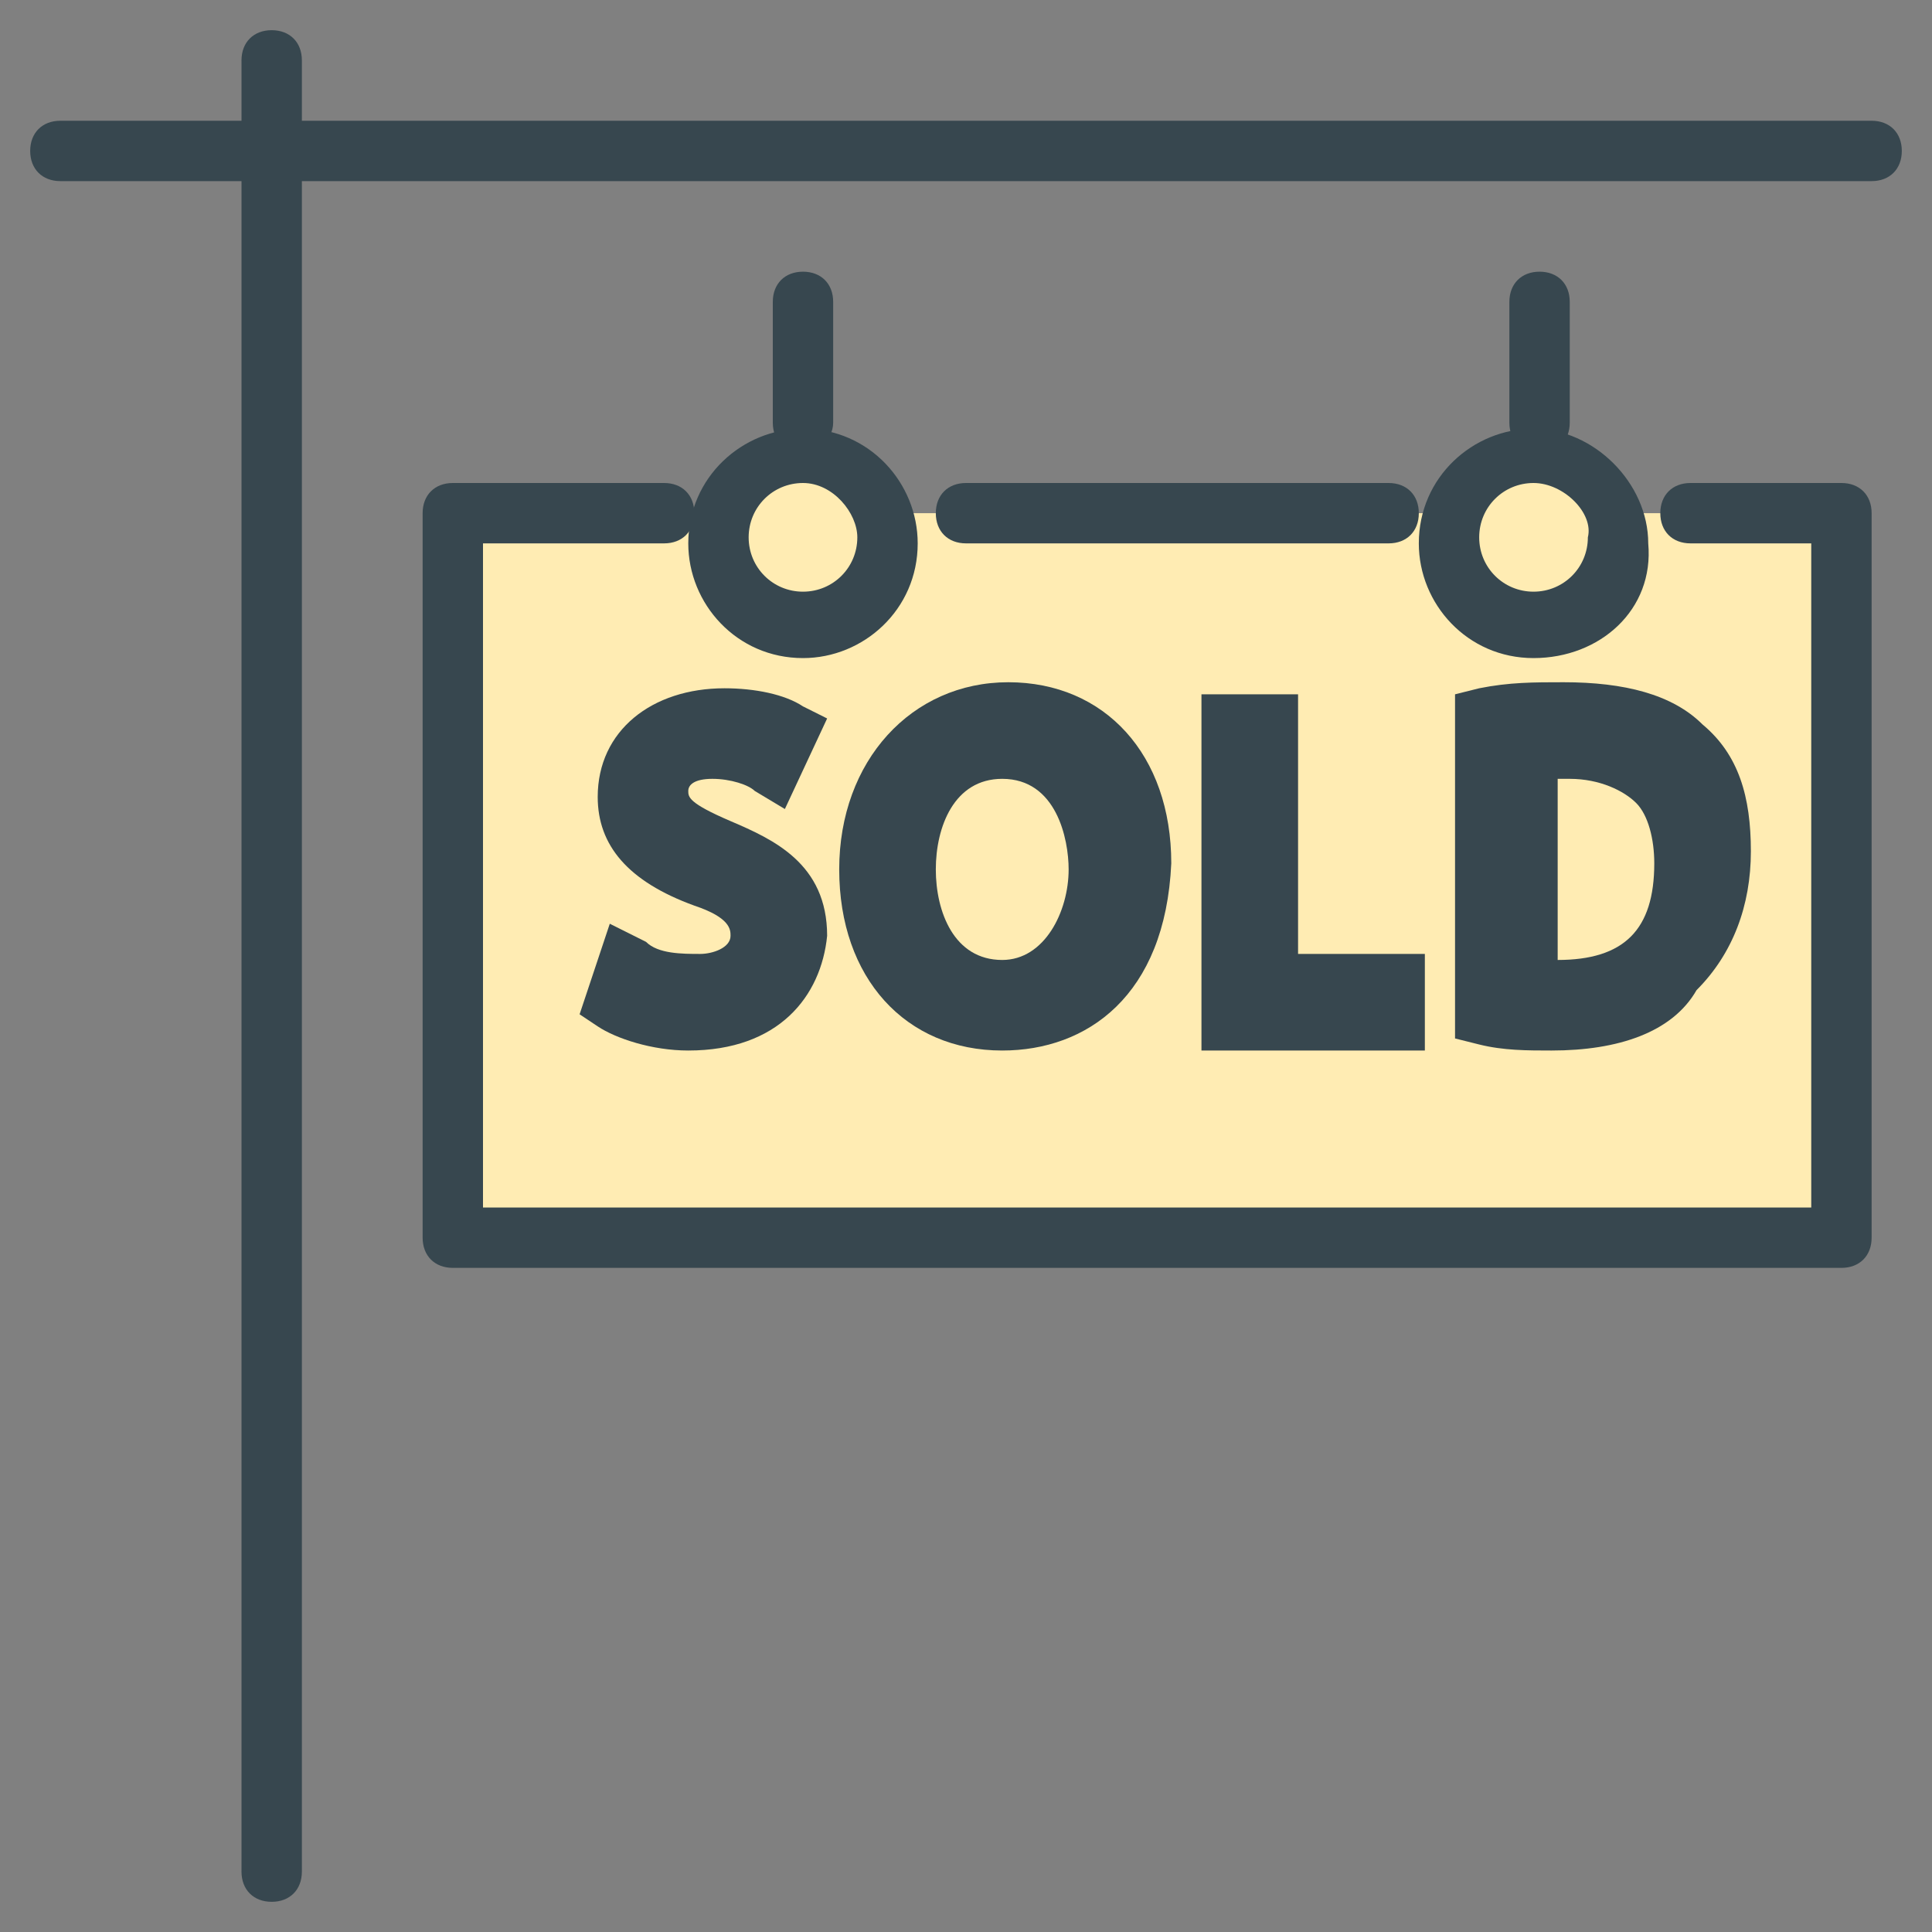 <?xml version="1.0" encoding="utf-8"?>
<!-- Generator: Adobe Illustrator 16.0.0, SVG Export Plug-In . SVG Version: 6.00 Build 0)  -->
<!DOCTYPE svg PUBLIC "-//W3C//DTD SVG 1.1//EN" "http://www.w3.org/Graphics/SVG/1.1/DTD/svg11.dtd">
<svg version="1.1" id="Layer_1" xmlns="http://www.w3.org/2000/svg" xmlns:xlink="http://www.w3.org/1999/xlink" x="0px" y="0px"
	 width="32px" height="32px" viewBox="0 0 32 32" enable-background="new 0 0 32 32" xml:space="preserve">
<rect x="0" y="0" width="32" height="32" fill="#808080" stroke="none"/>
<g>
	<g>
		<line fill="#FFFFFF" x1="4.5" y1="31" x2="4.5" y2="1"/>
		<path fill="#37474F" d="M4.5,31.5C4.2,31.5,4,31.3,4,31V1c0-0.3,0.2-0.5,0.5-0.5S5,0.7,5,1v30C5,31.3,4.8,31.5,4.5,31.5z"/>
	</g>
	<g>
		<line fill="#FFFFFF" x1="31" y1="2.5" x2="1" y2="2.5"/>
		<path fill="#37474F" d="M31,3H1C0.7,3,0.5,2.8,0.5,2.5S0.7,2,1,2h30c0.3,0,0.5,0.2,0.5,0.5S31.3,3,31,3z"/>
	</g>
	<g>
		<polyline fill="#FFECB3" points="28,8.5 30.5,8.5 30.5,20.5 7.5,20.5 7.5,8.5 11,8.5 		"/>
		<path fill="#37474F" d="M30.5,21h-23C7.2,21,7,20.8,7,20.5v-12C7,8.2,7.2,8,7.5,8H11c0.3,0,0.5,0.2,0.5,0.5S11.3,9,11,9H8v11h22V9
			h-2c-0.3,0-0.5-0.2-0.5-0.5S27.7,8,28,8h2.5C30.8,8,31,8.2,31,8.5v12C31,20.8,30.8,21,30.5,21z"/>
	</g>
	<g>
		<line fill="#FFECB3" x1="16" y1="8.5" x2="23" y2="8.5"/>
		<path fill="#37474F" d="M23,9h-7c-0.3,0-0.5-0.2-0.5-0.5S15.7,8,16,8h7c0.3,0,0.5,0.2,0.5,0.5S23.3,9,23,9z"/>
	</g>
	<g>
		<g>
			<circle fill="#FFECB3" cx="13.3" cy="9" r="1.4"/>
			<path fill="#37474F" d="M13.3,10.9c-1.1,0-1.9-0.9-1.9-1.9c0-1.1,0.9-1.9,1.9-1.9c1.1,0,1.9,0.9,1.9,1.9
				C15.2,10.1,14.3,10.9,13.3,10.9z M13.3,8c-0.5,0-0.9,0.4-0.9,0.9c0,0.5,0.4,0.9,0.9,0.9c0.5,0,0.9-0.4,0.9-0.9
				C14.2,8.5,13.8,8,13.3,8z"/>
		</g>
		<g>
			<circle fill="#FFECB3" cx="25.4" cy="9" r="1.4"/>
			<path fill="#37474F" d="M25.4,10.9c-1.1,0-1.9-0.9-1.9-1.9c0-1.1,0.9-1.9,1.9-1.9s1.9,0.9,1.9,1.9C27.4,10.1,26.5,10.9,25.4,10.9
				z M25.4,8c-0.5,0-0.9,0.4-0.9,0.9c0,0.5,0.4,0.9,0.9,0.9s0.9-0.4,0.9-0.9C26.4,8.5,25.9,8,25.4,8z"/>
		</g>
	</g>
	<g>
		<line fill="#FFECB3" x1="13.3" y1="5" x2="13.3" y2="7"/>
		<path fill="#37474F" d="M13.3,7.5c-0.3,0-0.5-0.2-0.5-0.5V5c0-0.3,0.2-0.5,0.5-0.5s0.5,0.2,0.5,0.5v2C13.8,7.3,13.5,7.5,13.3,7.5z
			"/>
	</g>
	<g>
		<line fill="#FFECB3" x1="25.5" y1="5" x2="25.5" y2="7"/>
		<path fill="#37474F" d="M25.5,7.5C25.2,7.5,25,7.3,25,7V5c0-0.3,0.2-0.5,0.5-0.5S26,4.7,26,5v2C26,7.3,25.8,7.5,25.5,7.5z"/>
	</g>
	<g>
		<g>
			<path fill="#37474F" d="M10.3,16.1c0.3,0.2,0.7,0.3,1.1,0.3c0.6,0,1-0.3,1-0.8c0-0.5-0.3-0.7-0.9-1c-0.8-0.3-1.3-0.7-1.3-1.4
				c0-0.8,0.6-1.3,1.6-1.3c0.5,0,0.9,0.1,1.1,0.2l-0.2,0.5c-0.2-0.1-0.5-0.2-0.9-0.2c-0.7,0-0.9,0.4-0.9,0.7c0,0.5,0.3,0.7,1,0.9
				c0.8,0.3,1.2,0.7,1.2,1.4c0,0.8-0.6,1.4-1.7,1.4c-0.5,0-1-0.1-1.2-0.3L10.3,16.1z"/>
			<path fill="#37474F" d="M11.4,17.4c-0.6,0-1.2-0.2-1.5-0.4l-0.3-0.2l0.5-1.5l0.6,0.3c0.2,0.2,0.6,0.2,0.9,0.2
				c0.2,0,0.5-0.1,0.5-0.3c0-0.1,0-0.3-0.6-0.5c-1.1-0.4-1.6-1-1.6-1.8c0-1.1,0.9-1.8,2.1-1.8c0.5,0,1,0.1,1.3,0.3l0.4,0.2L13,13.4
				l-0.5-0.3c-0.1-0.1-0.4-0.2-0.7-0.2c-0.3,0-0.4,0.1-0.4,0.2c0,0.1,0,0.2,0.7,0.5c0.7,0.3,1.6,0.7,1.6,1.9
				C13.6,16.5,12.9,17.4,11.4,17.4z"/>
		</g>
		<g>
			<path fill="#37474F" d="M18.8,14.4c0,1.7-1,2.6-2.3,2.6c-1.3,0-2.2-1-2.2-2.5c0-1.5,1-2.6,2.3-2.6C18,11.9,18.8,12.9,18.8,14.4z
				 M15.1,14.5c0,1,0.6,2,1.6,2c1,0,1.6-0.9,1.6-2c0-1-0.5-2-1.6-2C15.6,12.4,15.1,13.4,15.1,14.5z"/>
			<path fill="#37474F" d="M16.6,17.4c-1.6,0-2.7-1.2-2.7-3c0-1.8,1.2-3.1,2.8-3.1c1.6,0,2.7,1.2,2.7,3C19.3,16.5,18,17.4,16.6,17.4
				z M16.6,12.9c-0.8,0-1.1,0.8-1.1,1.5c0,0.7,0.3,1.5,1.1,1.5c0.7,0,1.1-0.8,1.1-1.5C17.7,13.9,17.5,12.9,16.6,12.9z"/>
		</g>
		<g>
			<path fill="#37474F" d="M20.4,12H21v4.3h2.1v0.5h-2.7V12z"/>
			<polygon fill="#37474F" points="23.6,17.4 19.9,17.4 19.9,11.5 21.5,11.5 21.5,15.8 23.6,15.8 			"/>
		</g>
		<g>
			<path fill="#37474F" d="M24.6,12.1c0.4-0.1,0.8-0.1,1.3-0.1c0.9,0,1.5,0.2,2,0.6c0.4,0.4,0.7,1,0.7,1.8c0,0.8-0.2,1.4-0.7,1.9
				c-0.5,0.5-1.2,0.7-2.2,0.7c-0.4,0-0.8,0-1.1-0.1V12.1z M25.2,16.4c0.2,0,0.4,0,0.6,0c1.3,0,2.1-0.8,2.1-2.1c0-1.2-0.6-1.9-2-1.9
				c-0.3,0-0.6,0-0.7,0.1V16.4z"/>
			<path fill="#37474F" d="M25.7,17.4c-0.4,0-0.8,0-1.2-0.1l-0.4-0.1v-5.7l0.4-0.1c0.5-0.1,0.9-0.1,1.4-0.1c1,0,1.8,0.2,2.3,0.7
				c0.6,0.5,0.8,1.2,0.8,2.1c0,0.9-0.3,1.7-0.9,2.3C27.7,17.1,26.8,17.4,25.7,17.4z M25.7,15.9c0,0,0.1,0,0.1,0
				c1.1,0,1.6-0.5,1.6-1.6c0-0.4-0.1-0.8-0.3-1c-0.2-0.2-0.6-0.4-1.1-0.4c-0.1,0-0.2,0-0.2,0V15.9z"/>
		</g>
	</g>
</g>
</svg>
